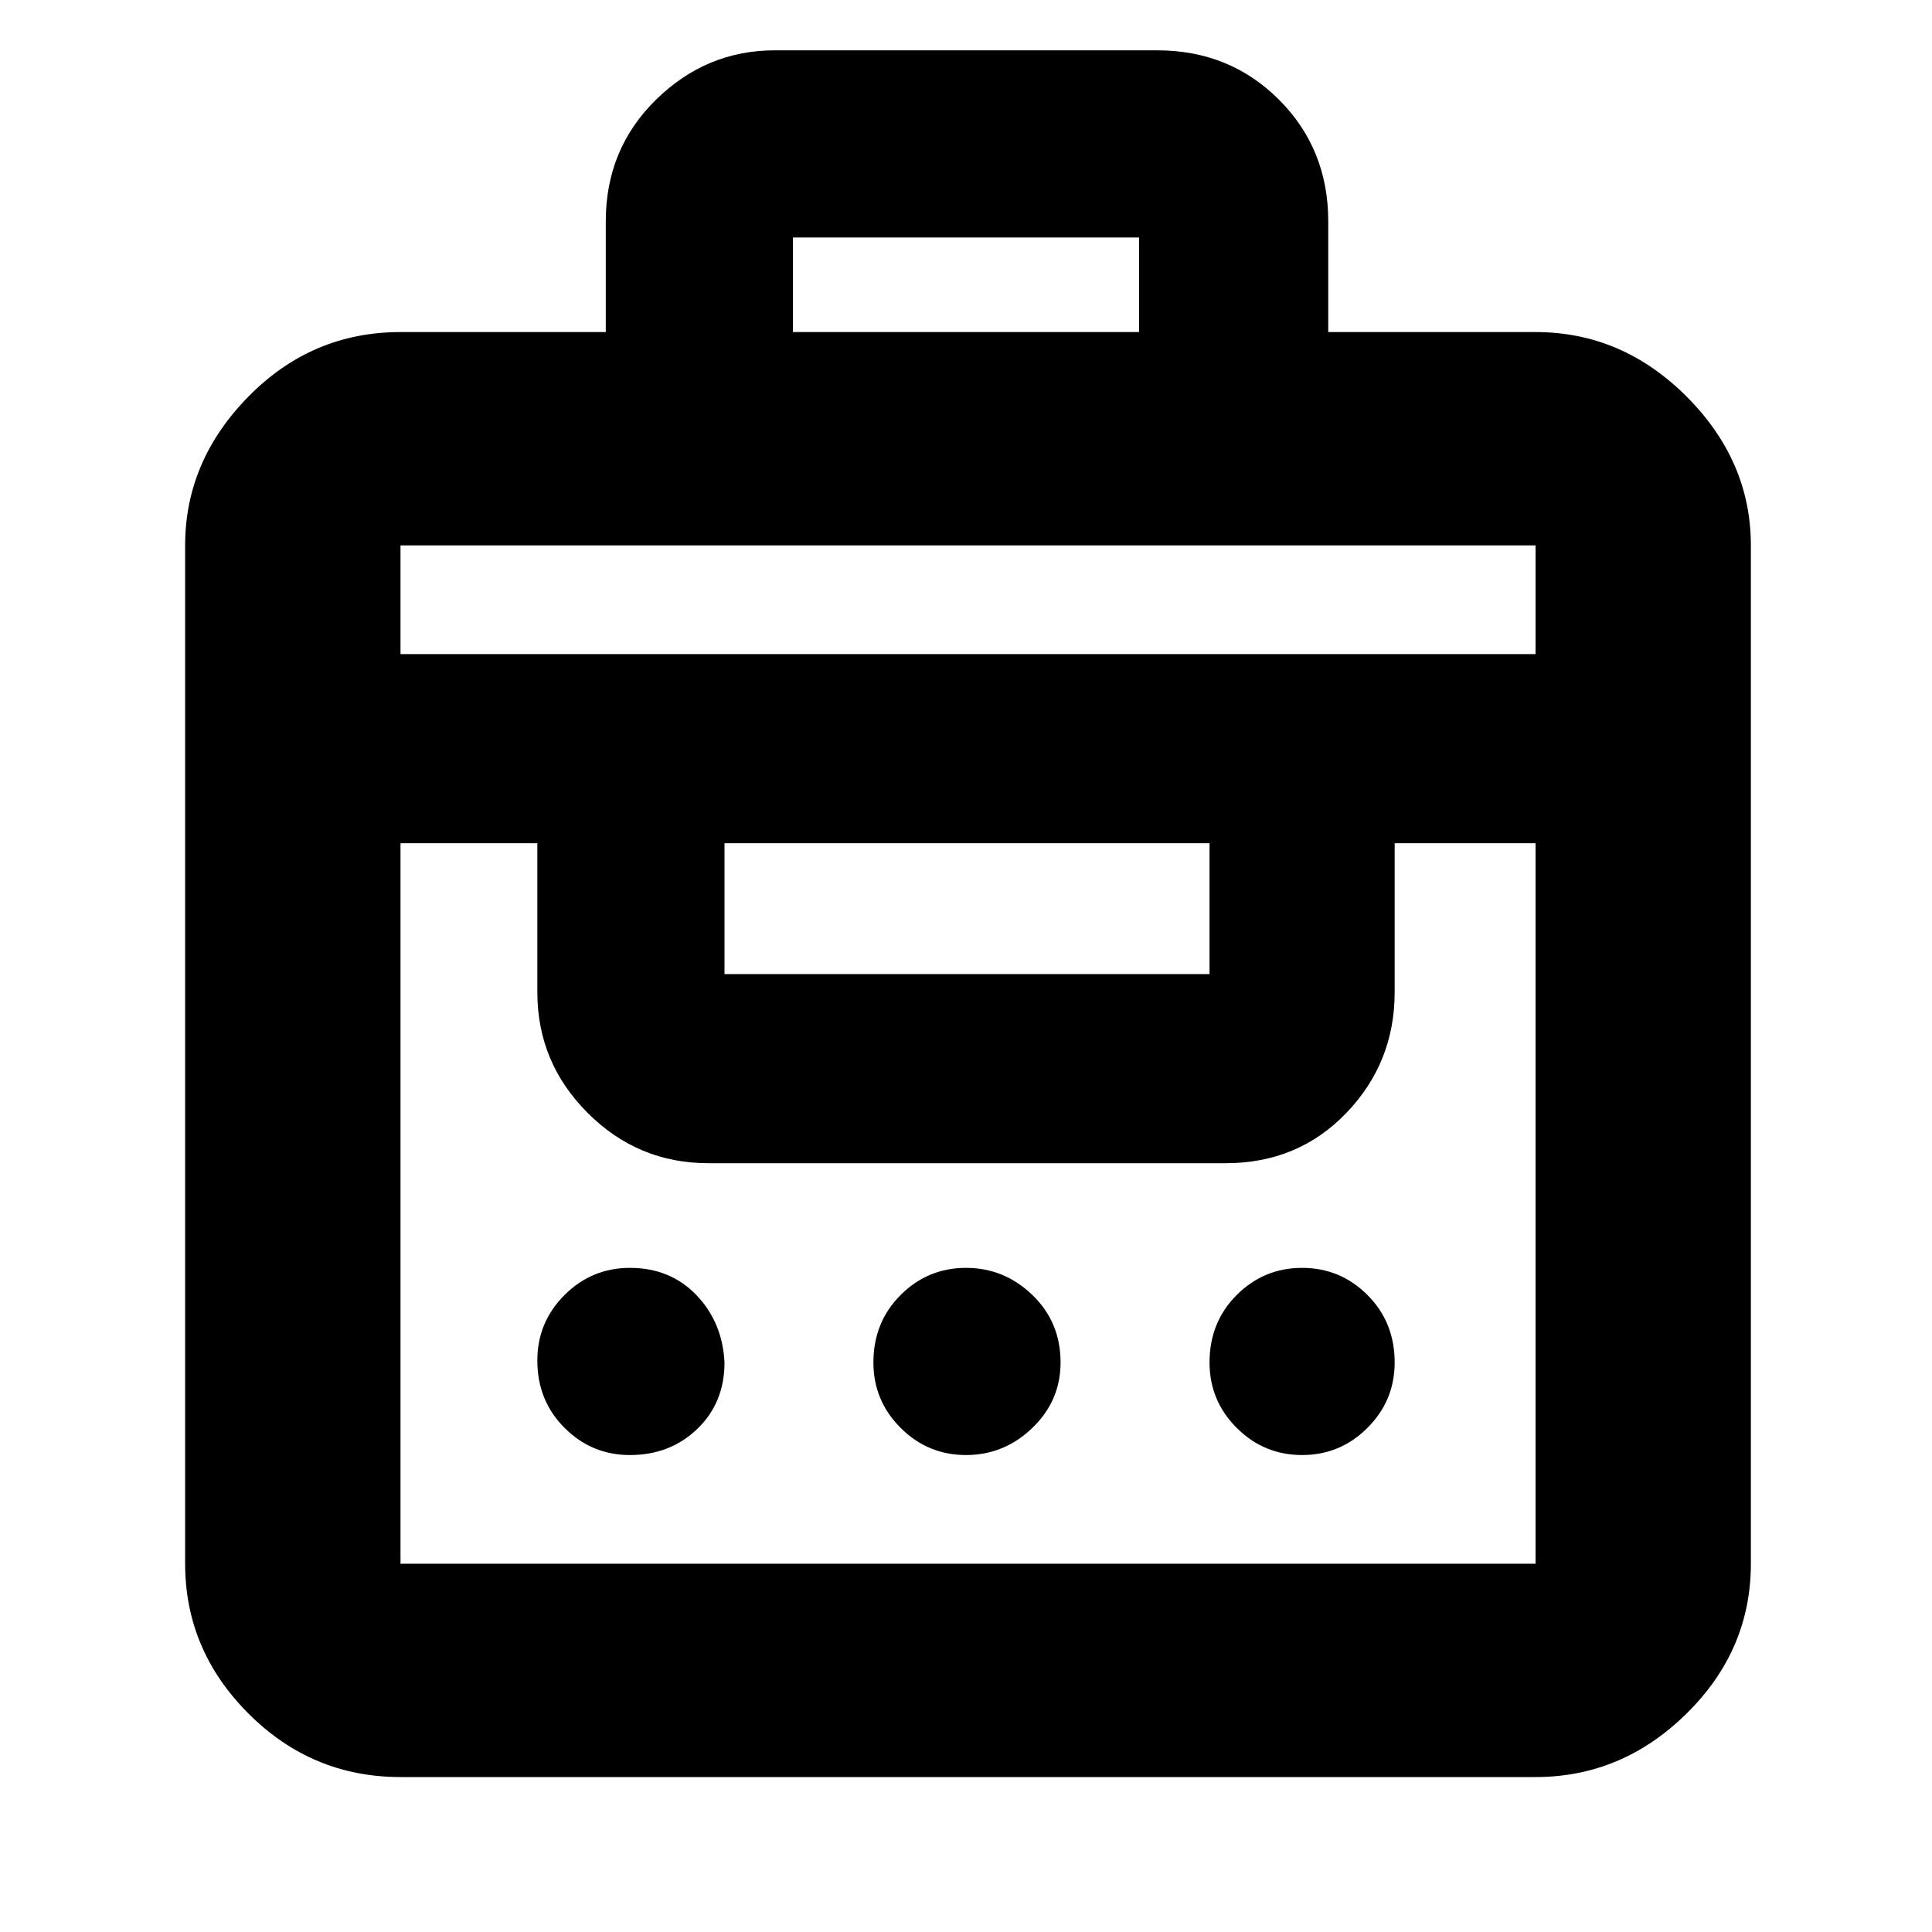 <svg xmlns="http://www.w3.org/2000/svg" height="40" width="40"><path d="M12.542 6.875V4.583q0-1.5 1.041-2.52 1.042-1.021 2.459-1.021h7.916q1.5 0 2.521 1.021 1.021 1.02 1.021 2.52v2.292h4.292q1.791 0 3.125 1.333 1.333 1.334 1.333 3.084v21.083q0 1.792-1.333 3.104-1.334 1.313-3.125 1.313h-23.5q-1.834 0-3.146-1.313-1.313-1.312-1.313-3.104V11.292q0-1.75 1.313-3.084 1.312-1.333 3.146-1.333Zm-4.25 25.5h23.5V17.458h-2.917v3.084q0 1.458-1 2.5-1 1.041-2.5 1.041H14.667q-1.459 0-2.5-1.041-1.042-1.042-1.042-2.5v-3.084H8.292v14.917Zm4.75-2.25q-.792 0-1.354-.563-.563-.562-.563-1.395 0-.792.563-1.355.562-.562 1.354-.562.833 0 1.375.562.541.563.583 1.396 0 .834-.562 1.375-.563.542-1.396.542Zm6.958 0q-.792 0-1.354-.563-.563-.562-.563-1.354 0-.833.563-1.396.562-.562 1.354-.562t1.375.562q.583.563.583 1.396 0 .792-.583 1.354-.583.563-1.375.563Zm6.958 0q-.791 0-1.354-.563-.562-.562-.562-1.354 0-.833.562-1.396.563-.562 1.354-.562.792 0 1.354.562.563.563.563 1.396 0 .792-.563 1.354-.562.563-1.354.563ZM15 20.167h10.042v-2.709H15v2.709Zm-6.708-6.625h23.5v-2.25h-23.5Zm8.125-6.667h7.166V4.917h-7.166Z"/></svg>